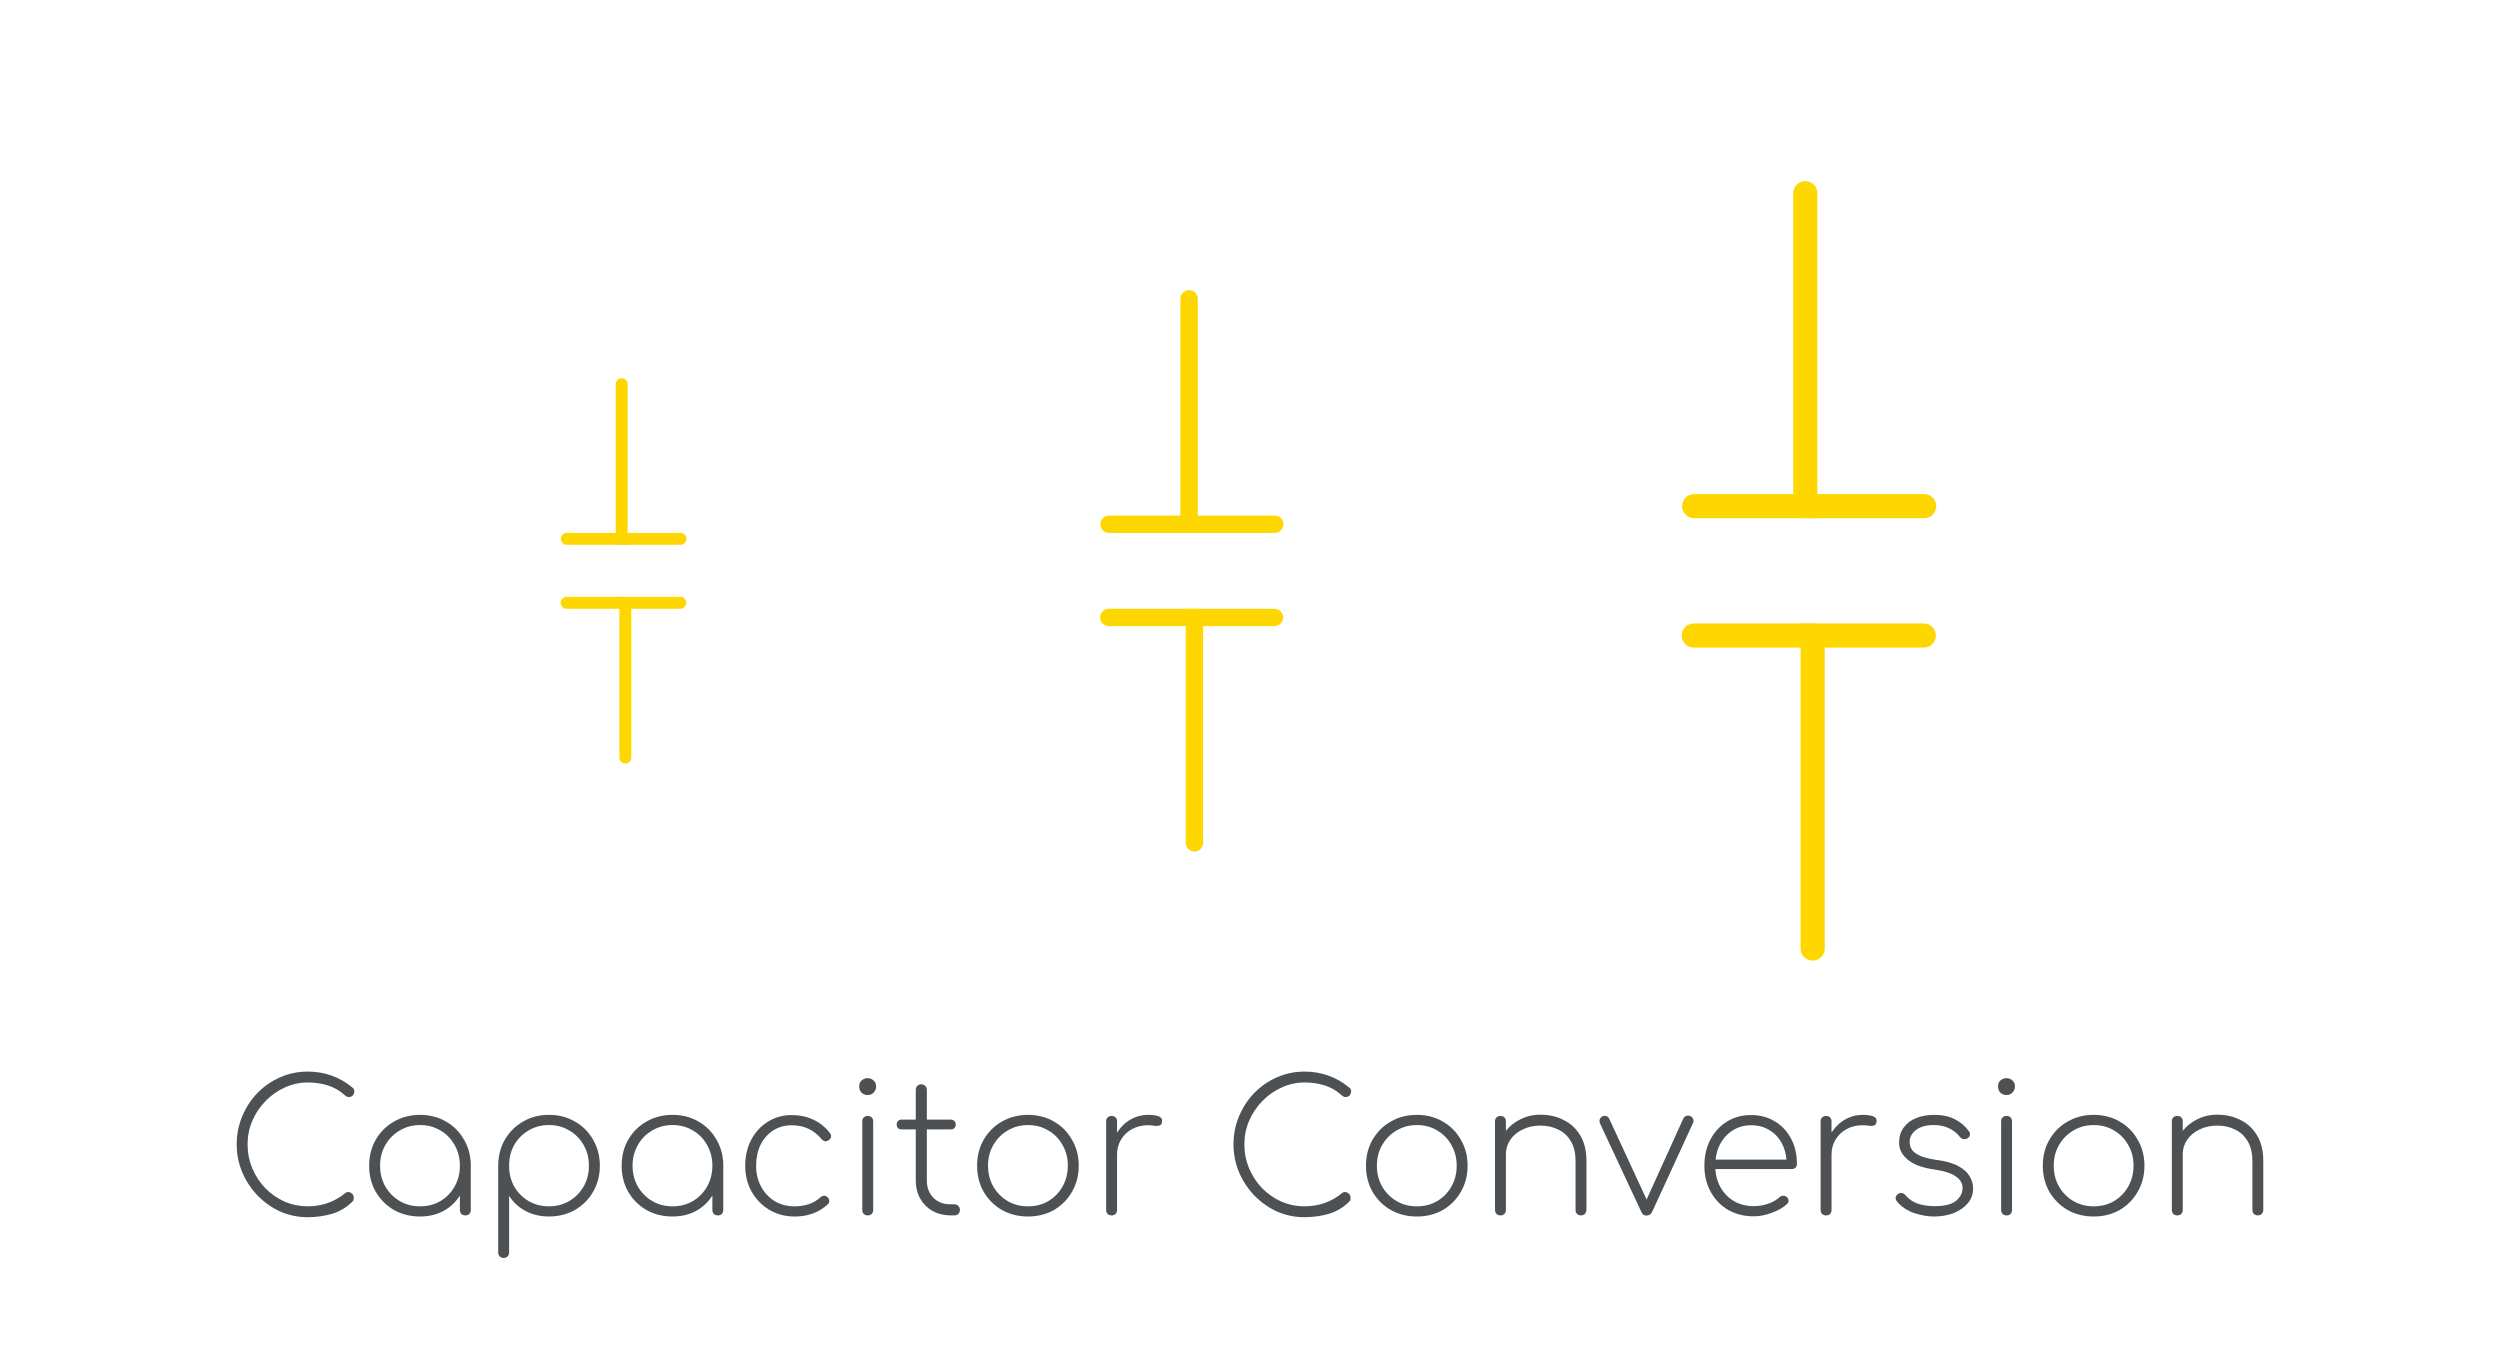 <?xml version="1.0" encoding="UTF-8" standalone="no"?>
<svg
   xmlns:dc="http://purl.org/dc/elements/1.1/"
   xmlns:cc="http://creativecommons.org/ns#"
   xmlns:rdf="http://www.w3.org/1999/02/22-rdf-syntax-ns#"
   xmlns:svg="http://www.w3.org/2000/svg"
   xmlns="http://www.w3.org/2000/svg"
   xmlns:sodipodi="http://sodipodi.sourceforge.net/DTD/sodipodi-0.dtd"
   xmlns:inkscape="http://www.inkscape.org/namespaces/inkscape"
   inkscape:export-ydpi="96"
   inkscape:export-xdpi="96"
   inkscape:export-filename="C:\Users\Corey\Documents\KoBee\Website Assets\Calculator Assets\Capacitor-Conversion.png"
   width="660"
   height="360"
   viewBox="0 0 174.625 95.25"
   version="1.1"
   id="svg8"
   inkscape:version="1.0 (4035a4fb49, 2020-05-01)"
   sodipodi:docname="Capacitor-Conversion.svg">
  <defs
     id="defs2">
    <marker
       inkscape:stockid="Arrow1Mend"
       orient="auto"
       refY="0.0"
       refX="0.0"
       id="marker3841"
       style="overflow:visible;"
       inkscape:isstock="true">
      <path
         id="path3839"
         d="M 0.0,0.0 L 5.0,-5.0 L -12.5,0.0 L 5.0,5.0 L 0.0,0.0 z "
         style="fill-rule:evenodd;stroke:#4e5153;stroke-width:1pt;stroke-opacity:1;fill:#4e5153;fill-opacity:1"
         transform="scale(0.4) rotate(180) translate(10,0)" />
    </marker>
    <marker
       inkscape:stockid="Arrow1Mend"
       orient="auto"
       refY="0.0"
       refX="0.0"
       id="marker3831"
       style="overflow:visible;"
       inkscape:isstock="true">
      <path
         id="path3829"
         d="M 0.0,0.0 L 5.0,-5.0 L -12.5,0.0 L 5.0,5.0 L 0.0,0.0 z "
         style="fill-rule:evenodd;stroke:#4e5153;stroke-width:1pt;stroke-opacity:1;fill:#4e5153;fill-opacity:1"
         transform="scale(0.4) rotate(180) translate(10,0)" />
    </marker>
    <marker
       inkscape:isstock="true"
       style="overflow:visible"
       id="TriangleOutL"
       refX="0.0"
       refY="0.0"
       orient="auto"
       inkscape:stockid="TriangleOutL">
      <path
         transform="scale(0.8)"
         style="fill-rule:evenodd;stroke:#000000;stroke-width:1pt;stroke-opacity:1;fill:#000000;fill-opacity:1"
         d="M 5.77,0.0 L -2.88,5.0 L -2.88,-5.0 L 5.77,0.0 z "
         id="path2502" />
    </marker>
    <marker
       inkscape:isstock="true"
       style="overflow:visible;"
       id="marker2926"
       refX="0.0"
       refY="0.0"
       orient="auto"
       inkscape:stockid="Arrow2Lend">
      <path
         transform="scale(1.1) rotate(180) translate(1,0)"
         d="M 8.719,4.034 L -2.207,0.016 L 8.719,-4.002 C 6.973,-1.63 6.983,1.616 8.719,4.034 z "
         style="fill-rule:evenodd;stroke-width:0.625;stroke-linejoin:round;stroke:#000000;stroke-opacity:1;fill:#000000;fill-opacity:1"
         id="path2924" />
    </marker>
    <marker
       inkscape:isstock="true"
       style="overflow:visible;"
       id="marker2868"
       refX="0.0"
       refY="0.0"
       orient="auto"
       inkscape:stockid="Arrow2Lend">
      <path
         transform="scale(1.1) rotate(180) translate(1,0)"
         d="M 8.719,4.034 L -2.207,0.016 L 8.719,-4.002 C 6.973,-1.63 6.983,1.616 8.719,4.034 z "
         style="fill-rule:evenodd;stroke-width:0.625;stroke-linejoin:round;stroke:#000000;stroke-opacity:1;fill:#000000;fill-opacity:1"
         id="path2866" />
    </marker>
    <marker
       inkscape:isstock="true"
       style="overflow:visible;"
       id="Arrow2Lend"
       refX="0.0"
       refY="0.0"
       orient="auto"
       inkscape:stockid="Arrow2Lend">
      <path
         transform="scale(1.1) rotate(180) translate(1,0)"
         d="M 8.719,4.034 L -2.207,0.016 L 8.719,-4.002 C 6.973,-1.63 6.983,1.616 8.719,4.034 z "
         style="fill-rule:evenodd;stroke-width:0.625;stroke-linejoin:round;stroke:#000000;stroke-opacity:1;fill:#000000;fill-opacity:1"
         id="path2381" />
    </marker>
    <marker
       inkscape:isstock="true"
       style="overflow:visible;"
       id="Arrow1Lend"
       refX="0.0"
       refY="0.0"
       orient="auto"
       inkscape:stockid="Arrow1Lend">
      <path
         transform="scale(0.8) rotate(180) translate(12.5,0)"
         style="fill-rule:evenodd;stroke:#000000;stroke-width:1pt;stroke-opacity:1;fill:#000000;fill-opacity:1"
         d="M 0.0,0.0 L 5.0,-5.0 L -12.5,0.0 L 5.0,5.0 L 0.0,0.0 z "
         id="path2363" />
    </marker>
    <marker
       inkscape:isstock="true"
       style="overflow:visible"
       id="Arrow1Lstart"
       refX="0.0"
       refY="0.0"
       orient="auto"
       inkscape:stockid="Arrow1Lstart">
      <path
         transform="scale(0.8) translate(12.5,0)"
         style="fill-rule:evenodd;stroke:#000000;stroke-width:1pt;stroke-opacity:1;fill:#000000;fill-opacity:1"
         d="M 0.0,0.0 L 5.0,-5.0 L -12.5,0.0 L 5.0,5.0 L 0.0,0.0 z "
         id="path2360" />
    </marker>
    <marker
       inkscape:isstock="true"
       style="overflow:visible"
       id="TriangleInL"
       refX="0.0"
       refY="0.0"
       orient="auto"
       inkscape:stockid="TriangleInL">
      <path
         transform="scale(-0.8)"
         style="fill-rule:evenodd;stroke:#000000;stroke-width:1pt;stroke-opacity:1;fill:#000000;fill-opacity:1"
         d="M 5.77,0.0 L -2.88,5.0 L -2.88,-5.0 L 5.77,0.0 z "
         id="path2493" />
    </marker>
    <marker
       inkscape:isstock="true"
       style="overflow:visible"
       id="Arrow2Mstart"
       refX="0.0"
       refY="0.0"
       orient="auto"
       inkscape:stockid="Arrow2Mstart">
      <path
         transform="scale(0.6) translate(0,0)"
         d="M 8.719,4.034 L -2.207,0.016 L 8.719,-4.002 C 6.973,-1.63 6.983,1.616 8.719,4.034 z "
         style="fill-rule:evenodd;stroke-width:0.625;stroke-linejoin:round;stroke:#000000;stroke-opacity:1;fill:#000000;fill-opacity:1"
         id="path2384" />
    </marker>
    <marker
       inkscape:stockid="TriangleInL"
       orient="auto"
       refY="0"
       refX="0"
       id="TriangleInL-7"
       style="overflow:visible"
       inkscape:isstock="true">
      <path
         id="path2493-4"
         d="M 5.77,0 -2.88,5 V -5 Z"
         style="fill:#000000;fill-opacity:1;fill-rule:evenodd;stroke:#000000;stroke-width:1pt;stroke-opacity:1"
         transform="scale(-0.8)" />
    </marker>
    <marker
       inkscape:stockid="Arrow1Lstart"
       orient="auto"
       refY="0"
       refX="0"
       id="Arrow1Lstart-8"
       style="overflow:visible"
       inkscape:isstock="true">
      <path
         id="path2360-1"
         d="M 0,0 5,-5 -12.5,0 5,5 Z"
         style="fill:#000000;fill-opacity:1;fill-rule:evenodd;stroke:#000000;stroke-width:1pt;stroke-opacity:1"
         transform="matrix(0.8,0,0,0.8,10,0)" />
    </marker>
    <marker
       inkscape:stockid="TriangleOutL"
       orient="auto"
       refY="0"
       refX="0"
       id="TriangleOutL-0"
       style="overflow:visible"
       inkscape:isstock="true">
      <path
         id="path2502-7"
         d="M 5.77,0 -2.88,5 V -5 Z"
         style="fill:#000000;fill-opacity:1;fill-rule:evenodd;stroke:#000000;stroke-width:1pt;stroke-opacity:1"
         transform="scale(0.8)" />
    </marker>
    <marker
       inkscape:isstock="true"
       style="overflow:visible"
       id="marker3831-4"
       refX="0"
       refY="0"
       orient="auto"
       inkscape:stockid="Arrow1Mend">
      <path
         transform="matrix(-0.4,0,0,-0.4,-4,0)"
         style="fill:#4e5153;fill-opacity:1;fill-rule:evenodd;stroke:#4e5153;stroke-width:1pt;stroke-opacity:1"
         d="M 0,0 5,-5 -12.5,0 5,5 Z"
         id="path3829-7" />
    </marker>
    <marker
       inkscape:isstock="true"
       style="overflow:visible"
       id="marker3841-2"
       refX="0"
       refY="0"
       orient="auto"
       inkscape:stockid="Arrow1Mend">
      <path
         transform="matrix(-0.4,0,0,-0.4,-4,0)"
         style="fill:#4e5153;fill-opacity:1;fill-rule:evenodd;stroke:#4e5153;stroke-width:1pt;stroke-opacity:1"
         d="M 0,0 5,-5 -12.5,0 5,5 Z"
         id="path3839-2" />
    </marker>
    <marker
       inkscape:isstock="true"
       style="overflow:visible"
       id="marker2926-3"
       refX="0"
       refY="0"
       orient="auto"
       inkscape:stockid="Arrow2Lend">
      <path
         transform="matrix(-1.1,0,0,-1.1,-1.1,0)"
         d="M 8.719,4.034 -2.207,0.016 8.719,-4.002 c -1.745,2.372 -1.735,5.617 -6e-7,8.035 z"
         style="fill:#4e5153;fill-opacity:1;fill-rule:evenodd;stroke:#4e5153;stroke-width:0.625;stroke-linejoin:round;stroke-opacity:1"
         id="path2924-1" />
    </marker>
  </defs>
  <sodipodi:namedview
     showguides="true"
     id="base"
     pagecolor="#ffffff"
     bordercolor="#666666"
     borderopacity="1.0"
     inkscape:pageopacity="0.0"
     inkscape:pageshadow="2"
     inkscape:zoom="0.9899495"
     inkscape:cx="639.7677"
     inkscape:cy="152.51312"
     inkscape:document-units="mm"
     inkscape:current-layer="layer1"
     inkscape:document-rotation="0"
     showgrid="false"
     units="px"
     inkscape:window-width="2560"
     inkscape:window-height="1377"
     inkscape:window-x="-8"
     inkscape:window-y="472"
     inkscape:window-maximized="1" />
  <g
     inkscape:label="Layer 1"
     inkscape:groupmode="layer"
     id="layer1">
    <path
       d="M 7.541,1.795 H 167.304 c 3.661,0 6.609,2.948 6.609,6.609 v 79.307 c 0,3.661 -2.948,6.609 -6.609,6.609 H 7.541 c -3.661,0 -6.609,-2.948 -6.609,-6.609 V 8.404 c 0,-3.661 2.948,-6.609 6.609,-6.609 z"
       style="fill:none;fill-opacity:1;stroke:none;stroke-width:0.198;stroke-linecap:round;stroke-linejoin:round;stroke-miterlimit:4;stroke-dasharray:none;stroke-opacity:1"
       id="rect846-0" />
    <g
       style="font-style:normal;font-variant:normal;font-weight:300;font-stretch:normal;font-size:12.7px;line-height:1.25;font-family:Comfortaa;-inkscape-font-specification:'Comfortaa Light';fill:#000000;fill-opacity:1;stroke:none;stroke-width:0.265;stroke-miterlimit:3.4;stroke-dasharray:none"
       id="text1054-6"
       aria-label="Capacitor Conversion">
      <path
         id="path1044"
         style="font-style:normal;font-variant:normal;font-weight:300;font-stretch:normal;font-size:12.7px;font-family:Comfortaa;-inkscape-font-specification:'Comfortaa Light';fill:#4e5153;fill-opacity:1;stroke-width:0.265;stroke-miterlimit:3.4;stroke-dasharray:none"
         d="m 21.499,85.023 q -1.016,0 -1.918,-0.394 -0.889,-0.406 -1.575,-1.105 -0.686,-0.711 -1.079,-1.626 -0.394,-0.927 -0.394,-1.968 0,-1.029 0.381,-1.943 0.381,-0.927 1.054,-1.626 0.686,-0.711 1.587,-1.105 0.902,-0.406 1.943,-0.406 0.876,0 1.664,0.279 0.787,0.279 1.473,0.851 0.114,0.089 0.114,0.254 0,0.152 -0.102,0.279 -0.102,0.114 -0.279,0.114 -0.051,0 -0.102,-0.013 -0.051,-0.025 -0.102,-0.051 -0.051,-0.038 -0.114,-0.089 -0.508,-0.457 -1.156,-0.66 -0.648,-0.203 -1.397,-0.203 -0.851,0 -1.613,0.356 -0.762,0.343 -1.346,0.952 -0.584,0.597 -0.914,1.372 -0.33,0.775 -0.33,1.638 0,0.889 0.33,1.676 0.33,0.787 0.902,1.384 0.584,0.597 1.346,0.94 0.762,0.33 1.626,0.33 0.749,0 1.397,-0.229 0.66,-0.229 1.232,-0.699 0.102,-0.089 0.241,-0.064 0.14,0.025 0.241,0.127 0.102,0.102 0.102,0.267 0,0.076 -0.013,0.14 -0.013,0.064 -0.076,0.127 -0.622,0.622 -1.448,0.864 -0.813,0.229 -1.676,0.229 z" />
      <path
         id="path1046"
         style="font-style:normal;font-variant:normal;font-weight:300;font-stretch:normal;font-size:12.7px;font-family:Comfortaa;-inkscape-font-specification:'Comfortaa Light';fill:#4e5153;fill-opacity:1;stroke-width:0.265;stroke-miterlimit:3.4;stroke-dasharray:none"
         d="m 29.342,84.973 q -1.016,0 -1.829,-0.457 -0.8,-0.47 -1.27,-1.27 -0.457,-0.813 -0.457,-1.816 0,-1.016 0.457,-1.816 0.47,-0.813 1.27,-1.27 0.813,-0.47 1.829,-0.47 1.016,0 1.816,0.47 0.8,0.457 1.257,1.27 0.47,0.8 0.47,1.816 l -0.318,0.508 q 0,0.864 -0.432,1.549 -0.419,0.686 -1.143,1.092 -0.724,0.394 -1.651,0.394 z m 0,-0.711 q 0.8,0 1.422,-0.368 0.635,-0.381 0.991,-1.016 0.368,-0.648 0.368,-1.448 0,-0.813 -0.368,-1.448 -0.356,-0.648 -0.991,-1.016 -0.622,-0.381 -1.422,-0.381 -0.787,0 -1.422,0.381 -0.635,0.368 -1.003,1.016 -0.368,0.635 -0.368,1.448 0,0.8 0.368,1.448 0.368,0.635 1.003,1.016 0.635,0.368 1.422,0.368 z m 3.175,0.635 q -0.178,0 -0.292,-0.102 -0.102,-0.114 -0.102,-0.279 v -2.324 l 0.241,-0.762 h 0.521 v 3.086 q 0,0.165 -0.102,0.279 -0.102,0.102 -0.267,0.102 z" />
      <path
         id="path1048"
         style="font-style:normal;font-variant:normal;font-weight:300;font-stretch:normal;font-size:12.7px;font-family:Comfortaa;-inkscape-font-specification:'Comfortaa Light';fill:#4e5153;fill-opacity:1;stroke-width:0.265;stroke-miterlimit:3.4;stroke-dasharray:none"
         d="m 35.18,87.868 q -0.165,0 -0.279,-0.114 -0.102,-0.102 -0.102,-0.267 v -6.134 q 0.025,-1.003 0.483,-1.778 0.47,-0.787 1.27,-1.245 0.8,-0.457 1.791,-0.457 1.016,0 1.816,0.47 0.813,0.457 1.27,1.27 0.47,0.8 0.47,1.816 0,1.003 -0.47,1.816 -0.457,0.8 -1.27,1.27 -0.8,0.457 -1.816,0.457 -0.914,0 -1.651,-0.394 -0.724,-0.394 -1.13,-1.054 v 3.962 q 0,0.165 -0.102,0.267 -0.102,0.114 -0.279,0.114 z m 3.162,-3.607 q 0.8,0 1.422,-0.368 0.635,-0.381 1.003,-1.016 0.368,-0.648 0.368,-1.448 0,-0.813 -0.368,-1.448 -0.368,-0.648 -1.003,-1.016 -0.622,-0.381 -1.422,-0.381 -0.787,0 -1.422,0.381 -0.635,0.368 -1.003,1.016 -0.356,0.635 -0.356,1.448 0,0.8 0.356,1.448 0.368,0.635 1.003,1.016 0.635,0.368 1.422,0.368 z" />
      <path
         id="path1050"
         style="font-style:normal;font-variant:normal;font-weight:300;font-stretch:normal;font-size:12.7px;font-family:Comfortaa;-inkscape-font-specification:'Comfortaa Light';fill:#4e5153;fill-opacity:1;stroke-width:0.265;stroke-miterlimit:3.4;stroke-dasharray:none"
         d="m 46.978,84.973 q -1.016,0 -1.829,-0.457 -0.8,-0.47 -1.27,-1.27 -0.457,-0.813 -0.457,-1.816 0,-1.016 0.457,-1.816 0.47,-0.813 1.27,-1.27 0.813,-0.47 1.829,-0.47 1.016,0 1.816,0.47 0.8,0.457 1.257,1.27 0.47,0.8 0.47,1.816 l -0.318,0.508 q 0,0.864 -0.432,1.549 -0.419,0.686 -1.143,1.092 -0.724,0.394 -1.651,0.394 z m 0,-0.711 q 0.8,0 1.422,-0.368 0.635,-0.381 0.991,-1.016 0.368,-0.648 0.368,-1.448 0,-0.813 -0.368,-1.448 -0.356,-0.648 -0.991,-1.016 -0.622,-0.381 -1.422,-0.381 -0.787,0 -1.422,0.381 -0.635,0.368 -1.003,1.016 -0.368,0.635 -0.368,1.448 0,0.8 0.368,1.448 0.368,0.635 1.003,1.016 0.635,0.368 1.422,0.368 z m 3.175,0.635 q -0.178,0 -0.292,-0.102 -0.102,-0.114 -0.102,-0.279 v -2.324 l 0.241,-0.762 h 0.521 v 3.086 q 0,0.165 -0.102,0.279 -0.102,0.102 -0.267,0.102 z" />
      <path
         id="path1052"
         style="font-style:normal;font-variant:normal;font-weight:300;font-stretch:normal;font-size:12.7px;font-family:Comfortaa;-inkscape-font-specification:'Comfortaa Light';fill:#4e5153;fill-opacity:1;stroke-width:0.265;stroke-miterlimit:3.4;stroke-dasharray:none"
         d="m 55.508,84.973 q -0.991,0 -1.778,-0.47 -0.775,-0.47 -1.232,-1.27 -0.445,-0.8 -0.445,-1.803 0,-1.016 0.419,-1.816 0.419,-0.8 1.156,-1.257 0.737,-0.47 1.689,-0.47 0.813,0 1.486,0.318 0.673,0.305 1.168,0.94 0.102,0.127 0.076,0.267 -0.025,0.14 -0.165,0.229 -0.114,0.089 -0.254,0.076 -0.14,-0.025 -0.241,-0.152 -0.813,-0.965 -2.07,-0.965 -0.749,0 -1.321,0.368 -0.559,0.368 -0.876,1.003 -0.305,0.635 -0.305,1.46 0,0.8 0.343,1.448 0.343,0.635 0.94,1.016 0.61,0.368 1.41,0.368 0.521,0 0.978,-0.152 0.47,-0.152 0.813,-0.47 0.114,-0.102 0.254,-0.114 0.14,-0.013 0.241,0.089 0.127,0.114 0.127,0.267 0.013,0.14 -0.102,0.241 -0.927,0.851 -2.311,0.851 z" />
      <path
         id="path1054"
         style="font-style:normal;font-variant:normal;font-weight:300;font-stretch:normal;font-size:12.7px;font-family:Comfortaa;-inkscape-font-specification:'Comfortaa Light';fill:#4e5153;fill-opacity:1;stroke-width:0.265;stroke-miterlimit:3.4;stroke-dasharray:none"
         d="m 60.611,84.896 q -0.165,0 -0.279,-0.102 -0.102,-0.114 -0.102,-0.279 v -6.185 q 0,-0.178 0.102,-0.279 0.114,-0.102 0.279,-0.102 0.178,0 0.279,0.102 0.102,0.102 0.102,0.279 v 6.185 q 0,0.165 -0.102,0.279 -0.102,0.102 -0.279,0.102 z m -0.013,-8.407 q -0.241,0 -0.419,-0.165 -0.165,-0.178 -0.165,-0.432 0,-0.292 0.178,-0.432 0.191,-0.152 0.419,-0.152 0.216,0 0.394,0.152 0.191,0.14 0.191,0.432 0,0.254 -0.178,0.432 -0.165,0.165 -0.419,0.165 z" />
      <path
         id="path1056"
         style="font-style:normal;font-variant:normal;font-weight:300;font-stretch:normal;font-size:12.7px;font-family:Comfortaa;-inkscape-font-specification:'Comfortaa Light';fill:#4e5153;fill-opacity:1;stroke-width:0.265;stroke-miterlimit:3.4;stroke-dasharray:none"
         d="m 66.367,84.896 q -0.699,-0.013 -1.245,-0.318 -0.546,-0.318 -0.851,-0.864 -0.305,-0.559 -0.305,-1.257 v -6.325 q 0,-0.178 0.102,-0.279 0.114,-0.114 0.279,-0.114 0.178,0 0.279,0.114 0.114,0.102 0.114,0.279 v 6.325 q 0,0.737 0.457,1.206 0.457,0.457 1.181,0.457 h 0.279 q 0.178,0 0.279,0.114 0.114,0.102 0.114,0.279 0,0.165 -0.114,0.279 -0.102,0.102 -0.279,0.102 z m -3.391,-6.007 q -0.152,0 -0.254,-0.089 -0.089,-0.102 -0.089,-0.254 0,-0.152 0.089,-0.241 0.102,-0.102 0.254,-0.102 h 3.442 q 0.152,0 0.241,0.102 0.102,0.089 0.102,0.241 0,0.152 -0.102,0.254 -0.089,0.089 -0.241,0.089 z" />
      <path
         id="path1058"
         style="font-style:normal;font-variant:normal;font-weight:300;font-stretch:normal;font-size:12.7px;font-family:Comfortaa;-inkscape-font-specification:'Comfortaa Light';fill:#4e5153;fill-opacity:1;stroke-width:0.265;stroke-miterlimit:3.4;stroke-dasharray:none"
         d="m 71.807,84.973 q -1.016,0 -1.829,-0.457 -0.8,-0.47 -1.27,-1.27 -0.457,-0.813 -0.457,-1.816 0,-1.016 0.457,-1.816 0.47,-0.813 1.27,-1.27 0.813,-0.47 1.829,-0.47 1.016,0 1.816,0.47 0.8,0.457 1.257,1.27 0.47,0.8 0.47,1.816 0,1.003 -0.47,1.816 -0.457,0.8 -1.257,1.27 -0.8,0.457 -1.816,0.457 z m 0,-0.711 q 0.8,0 1.422,-0.368 0.635,-0.381 0.991,-1.016 0.368,-0.648 0.368,-1.46 0,-0.8 -0.368,-1.435 -0.356,-0.648 -0.991,-1.016 -0.622,-0.381 -1.422,-0.381 -0.787,0 -1.422,0.381 -0.635,0.368 -1.003,1.016 -0.368,0.635 -0.368,1.448 0,0.8 0.368,1.448 0.368,0.635 1.003,1.016 0.635,0.368 1.422,0.368 z" />
      <path
         id="path1060"
         style="font-style:normal;font-variant:normal;font-weight:300;font-stretch:normal;font-size:12.7px;font-family:Comfortaa;-inkscape-font-specification:'Comfortaa Light';fill:#4e5153;fill-opacity:1;stroke-width:0.265;stroke-miterlimit:3.4;stroke-dasharray:none"
         d="m 77.518,80.655 q 0.076,-0.813 0.445,-1.435 0.368,-0.635 0.953,-0.991 0.584,-0.356 1.295,-0.356 0.483,0 0.749,0.114 0.267,0.114 0.203,0.406 -0.038,0.191 -0.178,0.229 -0.14,0.038 -0.343,0.013 -0.191,-0.038 -0.432,-0.038 -0.635,0 -1.13,0.267 -0.495,0.267 -0.775,0.737 -0.279,0.457 -0.279,1.054 z m 0.127,4.242 q -0.165,0 -0.279,-0.102 -0.102,-0.114 -0.102,-0.279 v -6.185 q 0,-0.178 0.102,-0.279 0.114,-0.102 0.279,-0.102 0.178,0 0.279,0.102 0.102,0.102 0.102,0.279 v 6.185 q 0,0.165 -0.102,0.279 -0.102,0.102 -0.279,0.102 z" />
      <path
         id="path1062"
         style="font-style:normal;font-variant:normal;font-weight:300;font-stretch:normal;font-size:12.7px;font-family:Comfortaa;-inkscape-font-specification:'Comfortaa Light';fill:#4e5153;fill-opacity:1;stroke-width:0.265;stroke-miterlimit:3.4;stroke-dasharray:none"
         d="m 91.126,85.023 q -1.016,0 -1.918,-0.394 -0.889,-0.406 -1.575,-1.105 -0.686,-0.711 -1.079,-1.626 -0.394,-0.927 -0.394,-1.968 0,-1.029 0.381,-1.943 0.381,-0.927 1.054,-1.626 0.686,-0.711 1.587,-1.105 0.902,-0.406 1.943,-0.406 0.876,0 1.664,0.279 0.787,0.279 1.473,0.851 0.114,0.089 0.114,0.254 0,0.152 -0.102,0.279 -0.102,0.114 -0.279,0.114 -0.051,0 -0.102,-0.013 -0.051,-0.025 -0.102,-0.051 -0.051,-0.038 -0.114,-0.089 -0.508,-0.457 -1.156,-0.66 -0.648,-0.203 -1.397,-0.203 -0.851,0 -1.613,0.356 -0.762,0.343 -1.346,0.952 -0.584,0.597 -0.914,1.372 -0.33,0.775 -0.33,1.638 0,0.889 0.33,1.676 0.33,0.787 0.902,1.384 0.584,0.597 1.346,0.94 0.762,0.33 1.626,0.33 0.749,0 1.397,-0.229 0.66,-0.229 1.232,-0.699 0.102,-0.089 0.241,-0.064 0.14,0.025 0.241,0.127 0.102,0.102 0.102,0.267 0,0.076 -0.013,0.14 -0.013,0.064 -0.076,0.127 -0.622,0.622 -1.448,0.864 -0.813,0.229 -1.676,0.229 z" />
      <path
         id="path1064"
         style="font-style:normal;font-variant:normal;font-weight:300;font-stretch:normal;font-size:12.7px;font-family:Comfortaa;-inkscape-font-specification:'Comfortaa Light';fill:#4e5153;fill-opacity:1;stroke-width:0.265;stroke-miterlimit:3.4;stroke-dasharray:none"
         d="m 98.969,84.973 q -1.016,0 -1.829,-0.457 -0.8,-0.47 -1.27,-1.27 -0.457,-0.813 -0.457,-1.816 0,-1.016 0.457,-1.816 0.47,-0.813 1.27,-1.27 0.813,-0.47 1.829,-0.47 1.016,0 1.816,0.47 0.8,0.457 1.257,1.27 0.47,0.8 0.47,1.816 0,1.003 -0.47,1.816 -0.457,0.8 -1.257,1.27 -0.8,0.457 -1.816,0.457 z m 0,-0.711 q 0.8,0 1.422,-0.368 0.635,-0.381 0.991,-1.016 0.368,-0.648 0.368,-1.46 0,-0.8 -0.368,-1.435 -0.356,-0.648 -0.991,-1.016 -0.622,-0.381 -1.422,-0.381 -0.787,0 -1.422,0.381 -0.635,0.368 -1.003,1.016 -0.368,0.635 -0.368,1.448 0,0.8 0.368,1.448 0.368,0.635 1.003,1.016 0.635,0.368 1.422,0.368 z" />
      <path
         id="path1066"
         style="font-style:normal;font-variant:normal;font-weight:300;font-stretch:normal;font-size:12.7px;font-family:Comfortaa;-inkscape-font-specification:'Comfortaa Light';fill:#4e5153;fill-opacity:1;stroke-width:0.265;stroke-miterlimit:3.4;stroke-dasharray:none"
         d="m 110.433,84.896 q -0.165,0 -0.279,-0.102 -0.102,-0.114 -0.102,-0.279 v -3.416 q 0,-0.838 -0.33,-1.384 -0.318,-0.546 -0.876,-0.813 -0.546,-0.279 -1.245,-0.279 -0.686,0 -1.232,0.267 -0.546,0.254 -0.864,0.711 -0.318,0.457 -0.318,1.029 h -0.635 q 0.051,-0.787 0.47,-1.41 0.419,-0.635 1.092,-0.991 0.673,-0.368 1.486,-0.368 0.914,0 1.638,0.381 0.737,0.368 1.156,1.092 0.419,0.711 0.419,1.765 v 3.416 q 0,0.165 -0.114,0.279 -0.102,0.102 -0.267,0.102 z m -5.626,0 q -0.165,0 -0.279,-0.102 -0.102,-0.114 -0.102,-0.279 v -6.185 q 0,-0.178 0.102,-0.279 0.114,-0.102 0.279,-0.102 0.178,0 0.279,0.102 0.102,0.102 0.102,0.279 v 6.185 q 0,0.165 -0.102,0.279 -0.102,0.102 -0.279,0.102 z" />
      <path
         id="path1068"
         style="font-style:normal;font-variant:normal;font-weight:300;font-stretch:normal;font-size:12.7px;font-family:Comfortaa;-inkscape-font-specification:'Comfortaa Light';fill:#4e5153;fill-opacity:1;stroke-width:0.265;stroke-miterlimit:3.4;stroke-dasharray:none"
         d="m 114.999,84.909 q -0.241,0 -0.356,-0.267 l -2.896,-6.198 q -0.051,-0.14 0,-0.267 0.051,-0.14 0.191,-0.203 0.14,-0.064 0.267,-0.013 0.14,0.051 0.203,0.191 l 2.845,6.147 h -0.47 l 2.794,-6.16 q 0.064,-0.14 0.203,-0.191 0.152,-0.051 0.292,0.013 0.14,0.064 0.191,0.203 0.064,0.127 0,0.267 l -2.857,6.21 q -0.127,0.267 -0.406,0.267 z" />
      <path
         id="path1070"
         style="font-style:normal;font-variant:normal;font-weight:300;font-stretch:normal;font-size:12.7px;font-family:Comfortaa;-inkscape-font-specification:'Comfortaa Light';fill:#4e5153;fill-opacity:1;stroke-width:0.265;stroke-miterlimit:3.4;stroke-dasharray:none"
         d="m 122.506,84.96 q -1.003,0 -1.791,-0.445 -0.775,-0.457 -1.219,-1.257 -0.445,-0.8 -0.445,-1.829 0,-1.041 0.419,-1.829 0.419,-0.8 1.156,-1.257 0.737,-0.457 1.689,-0.457 0.94,0 1.664,0.445 0.724,0.432 1.13,1.206 0.406,0.762 0.406,1.765 0,0.165 -0.102,0.267 -0.102,0.089 -0.267,0.089 h -5.588 v -0.66 h 5.791 l -0.559,0.419 q 0.025,-0.826 -0.279,-1.46 -0.305,-0.635 -0.876,-0.991 -0.559,-0.368 -1.321,-0.368 -0.724,0 -1.295,0.368 -0.559,0.356 -0.889,0.991 -0.318,0.635 -0.318,1.473 0,0.826 0.343,1.46 0.343,0.635 0.953,1.003 0.61,0.356 1.397,0.356 0.495,0 0.991,-0.165 0.508,-0.178 0.8,-0.457 0.102,-0.102 0.241,-0.102 0.152,-0.013 0.254,0.076 0.14,0.114 0.14,0.254 0.013,0.14 -0.114,0.254 -0.406,0.368 -1.067,0.61 -0.648,0.241 -1.245,0.241 z" />
      <path
         id="path1072"
         style="font-style:normal;font-variant:normal;font-weight:300;font-stretch:normal;font-size:12.7px;font-family:Comfortaa;-inkscape-font-specification:'Comfortaa Light';fill:#4e5153;fill-opacity:1;stroke-width:0.265;stroke-miterlimit:3.4;stroke-dasharray:none"
         d="m 127.425,80.655 q 0.076,-0.813 0.445,-1.435 0.368,-0.635 0.953,-0.991 0.584,-0.356 1.295,-0.356 0.483,0 0.749,0.114 0.267,0.114 0.203,0.406 -0.038,0.191 -0.178,0.229 -0.14,0.038 -0.343,0.013 -0.191,-0.038 -0.432,-0.038 -0.635,0 -1.13,0.267 -0.495,0.267 -0.775,0.737 -0.279,0.457 -0.279,1.054 z m 0.127,4.242 q -0.165,0 -0.279,-0.102 -0.102,-0.114 -0.102,-0.279 v -6.185 q 0,-0.178 0.102,-0.279 0.114,-0.102 0.279,-0.102 0.178,0 0.279,0.102 0.102,0.102 0.102,0.279 v 6.185 q 0,0.165 -0.102,0.279 -0.102,0.102 -0.279,0.102 z" />
      <path
         id="path1074"
         style="font-style:normal;font-variant:normal;font-weight:300;font-stretch:normal;font-size:12.7px;font-family:Comfortaa;-inkscape-font-specification:'Comfortaa Light';fill:#4e5153;fill-opacity:1;stroke-width:0.265;stroke-miterlimit:3.4;stroke-dasharray:none"
         d="m 135.09,84.973 q -0.66,0 -1.384,-0.241 -0.724,-0.241 -1.206,-0.813 -0.102,-0.127 -0.089,-0.267 0.025,-0.152 0.165,-0.254 0.127,-0.089 0.267,-0.064 0.152,0.025 0.241,0.14 0.368,0.432 0.889,0.61 0.533,0.165 1.156,0.165 1.067,0 1.511,-0.381 0.445,-0.381 0.445,-0.889 0,-0.495 -0.483,-0.813 -0.47,-0.33 -1.46,-0.47 -1.27,-0.178 -1.88,-0.686 -0.61,-0.508 -0.61,-1.181 0,-0.635 0.318,-1.067 0.318,-0.445 0.864,-0.66 0.559,-0.229 1.27,-0.229 0.864,0 1.46,0.318 0.597,0.305 0.965,0.826 0.102,0.127 0.064,0.279 -0.025,0.14 -0.191,0.229 -0.127,0.064 -0.267,0.038 -0.14,-0.025 -0.241,-0.152 -0.318,-0.406 -0.775,-0.61 -0.445,-0.216 -1.041,-0.216 -0.8,0 -1.245,0.343 -0.445,0.343 -0.445,0.826 0,0.33 0.178,0.584 0.191,0.241 0.61,0.419 0.419,0.165 1.118,0.267 0.953,0.127 1.499,0.432 0.559,0.305 0.787,0.711 0.241,0.394 0.241,0.851 0,0.597 -0.381,1.041 -0.381,0.445 -1.003,0.686 -0.622,0.229 -1.346,0.229 z" />
      <path
         id="path1076"
         style="font-style:normal;font-variant:normal;font-weight:300;font-stretch:normal;font-size:12.7px;font-family:Comfortaa;-inkscape-font-specification:'Comfortaa Light';fill:#4e5153;fill-opacity:1;stroke-width:0.265;stroke-miterlimit:3.4;stroke-dasharray:none"
         d="m 140.159,84.896 q -0.165,0 -0.279,-0.102 -0.102,-0.114 -0.102,-0.279 v -6.185 q 0,-0.178 0.102,-0.279 0.114,-0.102 0.279,-0.102 0.178,0 0.279,0.102 0.102,0.102 0.102,0.279 v 6.185 q 0,0.165 -0.102,0.279 -0.102,0.102 -0.279,0.102 z m -0.013,-8.407 q -0.241,0 -0.419,-0.165 -0.165,-0.178 -0.165,-0.432 0,-0.292 0.178,-0.432 0.191,-0.152 0.419,-0.152 0.216,0 0.394,0.152 0.191,0.14 0.191,0.432 0,0.254 -0.178,0.432 -0.165,0.165 -0.419,0.165 z" />
      <path
         id="path1078"
         style="font-style:normal;font-variant:normal;font-weight:300;font-stretch:normal;font-size:12.7px;font-family:Comfortaa;-inkscape-font-specification:'Comfortaa Light';fill:#4e5153;fill-opacity:1;stroke-width:0.265;stroke-miterlimit:3.4;stroke-dasharray:none"
         d="m 146.246,84.973 q -1.016,0 -1.829,-0.457 -0.8,-0.47 -1.27,-1.27 -0.457,-0.813 -0.457,-1.816 0,-1.016 0.457,-1.816 0.47,-0.813 1.27,-1.27 0.813,-0.47 1.829,-0.47 1.016,0 1.816,0.47 0.8,0.457 1.257,1.27 0.47,0.8 0.47,1.816 0,1.003 -0.47,1.816 -0.457,0.8 -1.257,1.27 -0.8,0.457 -1.816,0.457 z m 0,-0.711 q 0.8,0 1.422,-0.368 0.635,-0.381 0.991,-1.016 0.368,-0.648 0.368,-1.46 0,-0.8 -0.368,-1.435 -0.356,-0.648 -0.991,-1.016 -0.622,-0.381 -1.422,-0.381 -0.787,0 -1.422,0.381 -0.635,0.368 -1.003,1.016 -0.368,0.635 -0.368,1.448 0,0.8 0.368,1.448 0.368,0.635 1.003,1.016 0.635,0.368 1.422,0.368 z" />
      <path
         id="path1080"
         style="font-style:normal;font-variant:normal;font-weight:300;font-stretch:normal;font-size:12.7px;font-family:Comfortaa;-inkscape-font-specification:'Comfortaa Light';fill:#4e5153;fill-opacity:1;stroke-width:0.265;stroke-miterlimit:3.4;stroke-dasharray:none"
         d="m 157.71,84.896 q -0.165,0 -0.279,-0.102 -0.102,-0.114 -0.102,-0.279 v -3.416 q 0,-0.838 -0.33,-1.384 -0.318,-0.546 -0.876,-0.813 -0.546,-0.279 -1.245,-0.279 -0.686,0 -1.232,0.267 -0.546,0.254 -0.864,0.711 -0.318,0.457 -0.318,1.029 h -0.635 q 0.051,-0.787 0.47,-1.41 0.419,-0.635 1.092,-0.991 0.673,-0.368 1.486,-0.368 0.914,0 1.638,0.381 0.737,0.368 1.156,1.092 0.419,0.711 0.419,1.765 v 3.416 q 0,0.165 -0.114,0.279 -0.102,0.102 -0.267,0.102 z m -5.626,0 q -0.165,0 -0.279,-0.102 -0.102,-0.114 -0.102,-0.279 v -6.185 q 0,-0.178 0.102,-0.279 0.114,-0.102 0.279,-0.102 0.178,0 0.279,0.102 0.102,0.102 0.102,0.279 v 6.185 q 0,0.165 -0.102,0.279 -0.102,0.102 -0.279,0.102 z" />
    </g>
    <path
       style="fill:none;stroke:#fed700;stroke-width:0.833;stroke-linecap:round;stroke-linejoin:miter;stroke-miterlimit:4;stroke-dasharray:none;stroke-opacity:1"
       d="m 43.425,26.832 v 10.808 h -3.837"
       id="path1895-8-4-8" />
    <path
       style="fill:none;stroke:#fed700;stroke-width:0.833;stroke-linecap:round;stroke-linejoin:miter;stroke-miterlimit:4;stroke-dasharray:none;stroke-opacity:1"
       d="m 43.425,37.64 h 4.105"
       id="path1897-7-4-2" />
    <path
       id="path1895-1-8-6-2"
       d="M 43.68,52.916 V 42.108 H 47.517"
       style="fill:none;stroke:#fed700;stroke-width:0.833;stroke-linecap:round;stroke-linejoin:miter;stroke-miterlimit:4;stroke-dasharray:none;stroke-opacity:1" />
    <path
       id="path1897-0-3-7-2"
       d="M 43.68,42.108 H 39.574"
       style="fill:none;stroke:#fed700;stroke-width:0.833;stroke-linecap:round;stroke-linejoin:miter;stroke-miterlimit:4;stroke-dasharray:none;stroke-opacity:1" />
    <path
       id="path1012"
       d="M 83.059,20.875 V 36.62 h -5.59"
       style="fill:none;stroke:#fed700;stroke-width:1.213;stroke-linecap:round;stroke-linejoin:miter;stroke-miterlimit:4;stroke-dasharray:none;stroke-opacity:1" />
    <path
       id="path1014"
       d="M 83.059,36.62 H 89.039"
       style="fill:none;stroke:#fed700;stroke-width:1.213;stroke-linecap:round;stroke-linejoin:miter;stroke-miterlimit:4;stroke-dasharray:none;stroke-opacity:1" />
    <path
       style="fill:none;stroke:#fed700;stroke-width:1.213;stroke-linecap:round;stroke-linejoin:miter;stroke-miterlimit:4;stroke-dasharray:none;stroke-opacity:1"
       d="M 83.43,58.873 V 43.129 h 5.59"
       id="path1016" />
    <path
       style="fill:none;stroke:#fed700;stroke-width:1.213;stroke-linecap:round;stroke-linejoin:miter;stroke-miterlimit:4;stroke-dasharray:none;stroke-opacity:1"
       d="M 83.43,43.129 H 77.45"
       id="path1018" />
    <path
       style="fill:none;stroke:#fed700;stroke-width:1.685;stroke-linecap:round;stroke-linejoin:miter;stroke-miterlimit:4;stroke-dasharray:none;stroke-opacity:1"
       d="m 126.099,13.494 v 21.861 h -7.761"
       id="path1022" />
    <path
       style="fill:none;stroke:#fed700;stroke-width:1.685;stroke-linecap:round;stroke-linejoin:miter;stroke-miterlimit:4;stroke-dasharray:none;stroke-opacity:1"
       d="m 126.099,35.355 h 8.304"
       id="path1024" />
    <path
       id="path1026"
       d="M 126.614,66.254 V 44.393 h 7.761"
       style="fill:none;stroke:#fed700;stroke-width:1.685;stroke-linecap:round;stroke-linejoin:miter;stroke-miterlimit:4;stroke-dasharray:none;stroke-opacity:1" />
    <path
       id="path1028"
       d="m 126.614,44.393 h -8.304"
       style="fill:none;stroke:#fed700;stroke-width:1.685;stroke-linecap:round;stroke-linejoin:miter;stroke-miterlimit:4;stroke-dasharray:none;stroke-opacity:1" />
  </g>
</svg>
